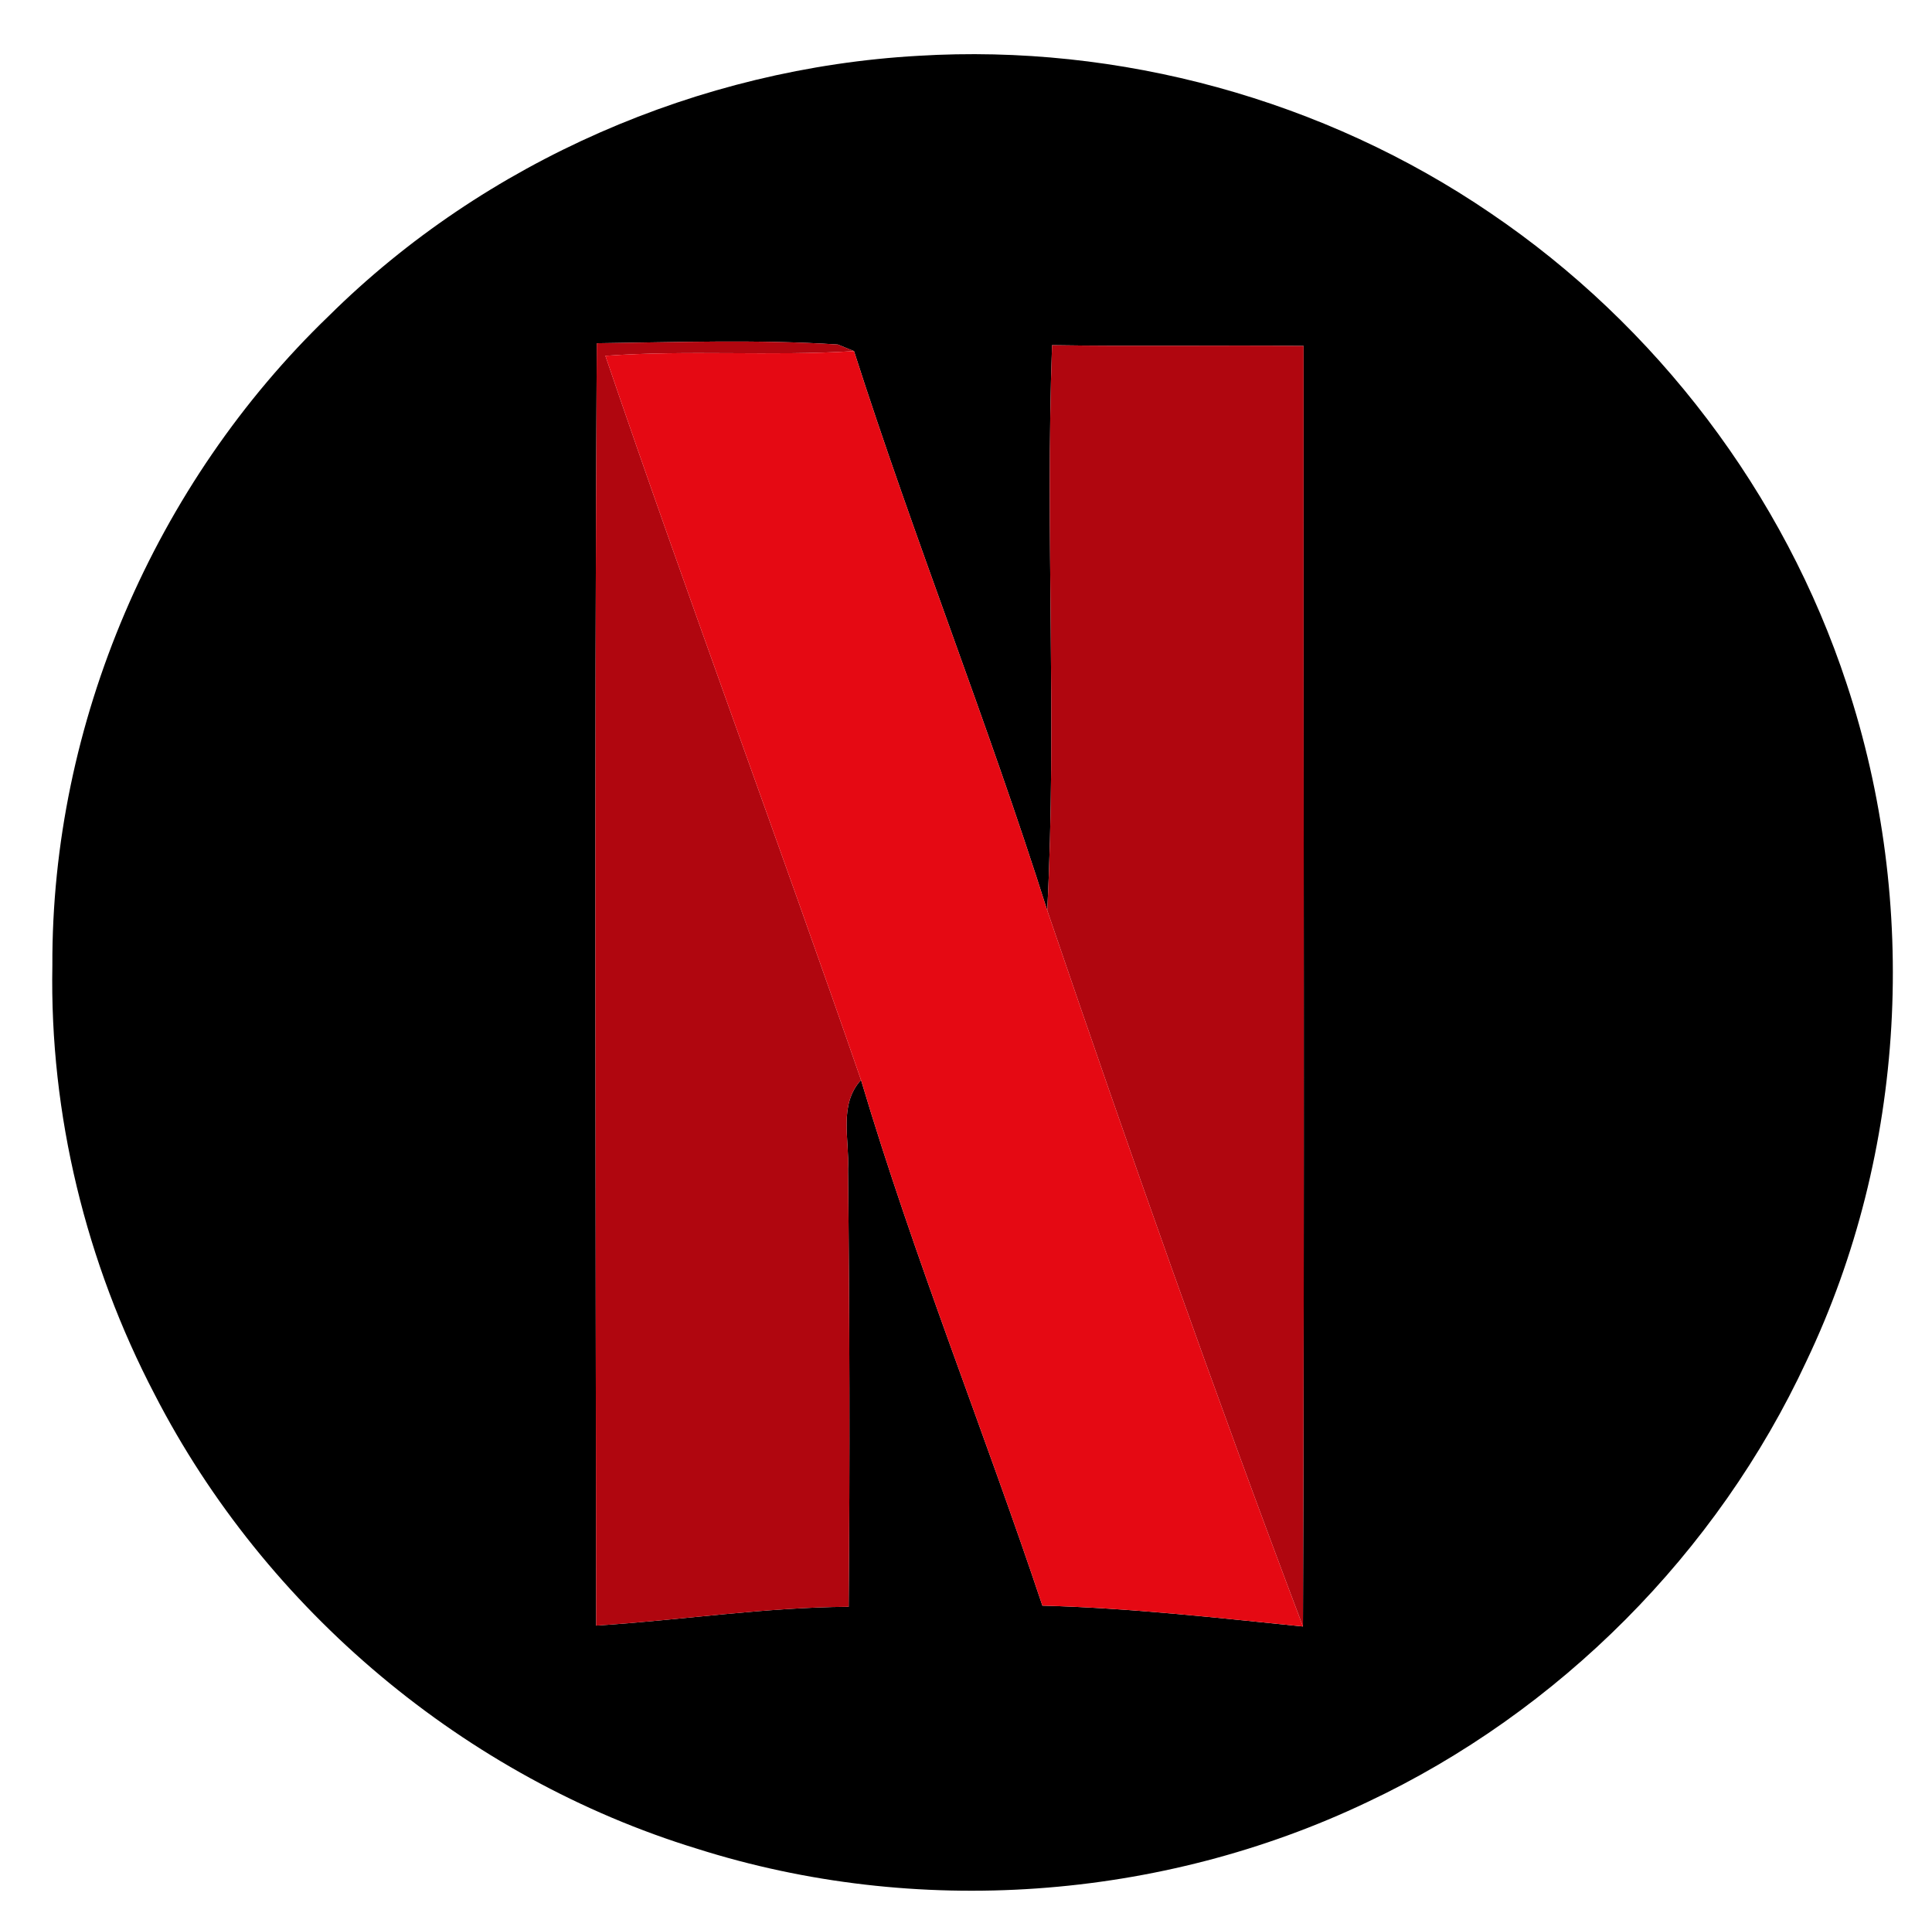 <?xml version="1.0" encoding="UTF-8" ?>
<!DOCTYPE svg PUBLIC "-//W3C//DTD SVG 1.1//EN" "http://www.w3.org/Graphics/SVG/1.1/DTD/svg11.dtd">
<svg width="152pt" height="151pt" viewBox="0 0 152 151" version="1.1" xmlns="http://www.w3.org/2000/svg">
<g id="#000000ff">
<path fill="#000000" opacity="1.00" d=" M 72.25 4.39 C 88.07 3.43 104.16 7.83 117.26 16.76 C 130.32 25.60 140.36 38.81 145.29 53.80 C 151.01 71.09 149.98 90.59 142.13 107.05 C 135.11 122.16 122.65 134.66 107.58 141.75 C 91.28 149.52 72.05 150.88 54.84 145.42 C 36.61 139.84 20.89 126.64 12.17 109.69 C 6.76 99.34 3.90 87.65 4.12 75.95 C 4.04 56.91 12.17 38.03 25.88 24.84 C 38.16 12.68 55.02 5.36 72.25 4.39 M 46.95 27.00 C 46.76 60.62 46.87 94.25 46.90 127.87 C 53.53 127.45 60.11 126.43 66.77 126.39 C 66.87 114.92 66.84 103.45 66.72 91.98 C 66.84 89.61 65.96 86.91 67.74 84.95 C 71.90 98.92 77.39 112.47 82.01 126.30 C 88.87 126.48 95.69 127.25 102.51 127.94 C 102.64 94.37 102.54 60.79 102.56 27.21 C 95.97 27.14 89.37 27.26 82.77 27.15 C 82.23 41.96 83.16 56.81 82.39 71.61 C 77.71 56.82 71.92 42.39 67.19 27.62 C 66.87 27.49 66.24 27.23 65.92 27.10 C 59.62 26.69 53.27 26.92 46.95 27.00 Z" />
</g>
<g id="#b0060fff">
<path fill="#b0060f" opacity="1.00" d=" M 46.95 27.00 C 53.27 26.92 59.62 26.69 65.92 27.10 C 66.24 27.23 66.87 27.49 67.19 27.62 C 60.67 28.03 54.14 27.52 47.63 27.99 C 54.12 47.04 61.16 65.93 67.74 84.95 C 65.96 86.91 66.84 89.61 66.72 91.98 C 66.84 103.45 66.87 114.92 66.77 126.39 C 60.11 126.43 53.53 127.45 46.90 127.87 C 46.87 94.25 46.76 60.62 46.95 27.00 Z" />
<path fill="#b0060f" opacity="1.00" d=" M 82.77 27.15 C 89.37 27.26 95.97 27.14 102.56 27.21 C 102.54 60.79 102.64 94.37 102.51 127.94 C 95.46 109.29 88.82 90.47 82.39 71.61 C 83.16 56.81 82.23 41.96 82.77 27.15 Z" />
</g>
<g id="#e50913ff">
<path fill="#e50913" opacity="1.00" d=" M 47.63 27.99 C 54.14 27.52 60.67 28.03 67.19 27.62 C 71.92 42.39 77.71 56.82 82.39 71.61 C 88.82 90.47 95.46 109.29 102.51 127.94 C 95.69 127.25 88.87 126.48 82.01 126.30 C 77.39 112.47 71.90 98.92 67.74 84.95 C 61.16 65.93 54.12 47.04 47.63 27.99 Z" />
</g>
</svg>

